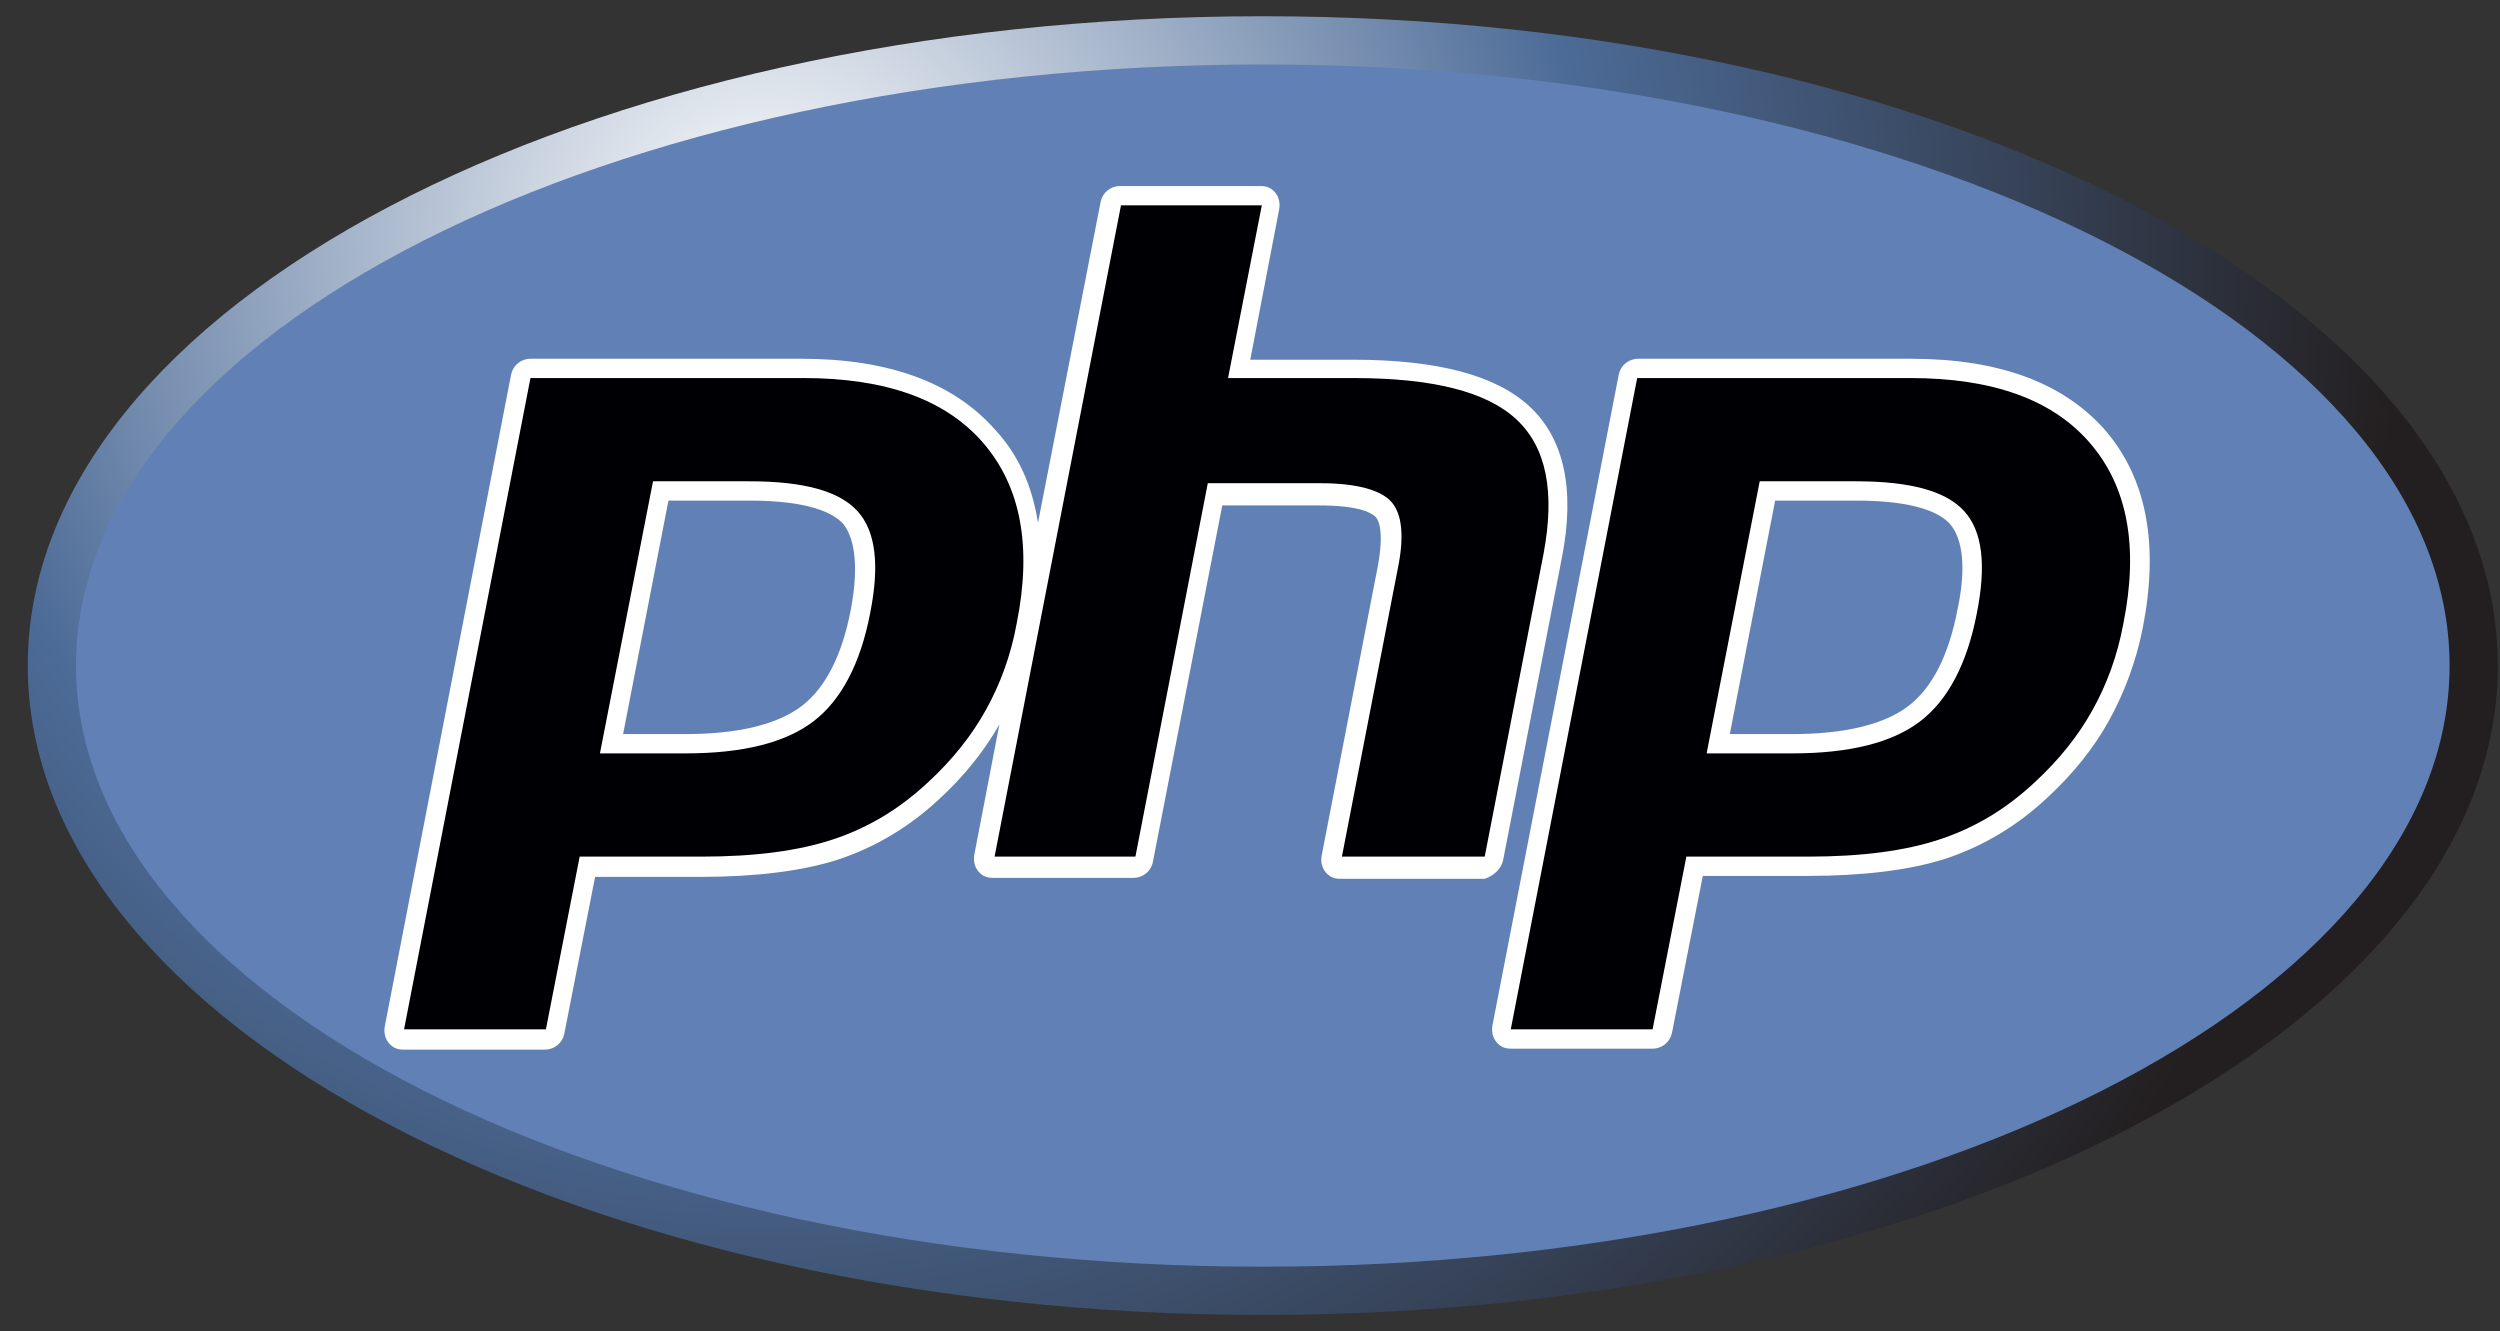 <svg width="77" height="41" viewBox="0 0 77 41" fill="none" xmlns="http://www.w3.org/2000/svg">
<rect x="0" y="0" width="77" height="41" fill="#333333" stroke="none"/>
<path d="M38.894 40.5C59.902 40.5 76.933 31.546 76.933 20.5C76.933 9.454 59.902 0.5 38.894 0.5C17.886 0.5 0.855 9.454 0.855 20.5C0.855 31.546 17.886 40.5 38.894 40.5Z" fill="url(#paint0_radial_269:439)"/>
<path d="M38.894 39.014C59.082 39.014 75.447 30.725 75.447 20.5C75.447 10.275 59.082 1.986 38.894 1.986C18.706 1.986 2.341 10.275 2.341 20.5C2.341 30.725 18.706 39.014 38.894 39.014Z" fill="#6181B6"/>
<path d="M46.294 26.503L48.107 17.172C48.523 15.062 48.166 13.487 47.096 12.506C46.056 11.555 44.273 11.079 41.658 11.079H38.508L39.399 6.444C39.429 6.265 39.399 6.087 39.281 5.938C39.162 5.79 39.013 5.73 38.835 5.73H34.496C34.199 5.73 33.961 5.938 33.902 6.206L31.97 16.102C31.792 14.973 31.376 14.021 30.662 13.249C29.384 11.793 27.393 11.05 24.689 11.05H16.338C16.041 11.05 15.803 11.258 15.744 11.525L11.851 31.614C11.821 31.793 11.851 31.971 11.97 32.12C12.089 32.268 12.237 32.328 12.416 32.328H16.784C17.081 32.328 17.319 32.12 17.378 31.852L18.329 27.008H21.569C23.263 27.008 24.719 26.83 25.818 26.473C26.977 26.087 28.017 25.463 28.939 24.601C29.682 23.918 30.306 23.145 30.781 22.313L30.009 26.325C29.979 26.503 30.009 26.681 30.127 26.83C30.246 26.978 30.395 27.038 30.573 27.038H34.912C35.209 27.038 35.447 26.83 35.506 26.562L37.646 15.567H40.618C41.896 15.567 42.252 15.805 42.371 15.924C42.46 16.013 42.639 16.369 42.431 17.469L40.707 26.354C40.677 26.533 40.707 26.711 40.826 26.86C40.945 27.008 41.093 27.068 41.272 27.068H45.729C45.997 26.978 46.234 26.77 46.294 26.503ZM26.205 18.776C25.937 20.173 25.432 21.183 24.689 21.748C23.946 22.313 22.728 22.61 21.123 22.61H19.191L20.588 15.418H23.084C24.927 15.418 25.67 15.805 25.967 16.131C26.353 16.607 26.442 17.528 26.205 18.776Z" fill="white"/>
<path d="M64.838 13.249C63.56 11.793 61.569 11.05 58.864 11.05H50.454C50.157 11.05 49.919 11.258 49.86 11.525L45.967 31.585C45.937 31.763 45.967 31.941 46.086 32.09C46.205 32.239 46.353 32.298 46.532 32.298H50.9C51.197 32.298 51.435 32.09 51.495 31.822L52.446 26.978H55.685C57.379 26.978 58.835 26.8 59.934 26.444C61.093 26.057 62.133 25.433 63.055 24.571C63.827 23.858 64.481 23.056 64.957 22.194C65.432 21.332 65.789 20.381 65.997 19.341C66.502 16.756 66.116 14.735 64.838 13.249ZM60.291 18.776C60.023 20.173 59.518 21.183 58.775 21.748C58.032 22.313 56.814 22.61 55.209 22.61H53.278L54.674 15.418H57.171C59.013 15.418 59.756 15.805 60.053 16.131C60.469 16.607 60.558 17.528 60.291 18.776Z" fill="white"/>
<path d="M23.084 14.824C24.748 14.824 25.848 15.121 26.413 15.745C26.977 16.369 27.096 17.409 26.799 18.895C26.502 20.441 25.907 21.57 25.046 22.224C24.184 22.877 22.876 23.204 21.123 23.204H18.478L20.113 14.824H23.084ZM12.445 31.703H16.814L17.854 26.384H21.598C23.262 26.384 24.6 26.206 25.67 25.849C26.739 25.492 27.691 24.928 28.582 24.096C29.325 23.412 29.919 22.669 30.365 21.867C30.811 21.065 31.138 20.173 31.316 19.192C31.791 16.815 31.435 14.973 30.276 13.635C29.117 12.298 27.274 11.644 24.748 11.644H16.338L12.445 31.703Z" fill="#000004"/>
<path d="M34.526 6.325H38.864L37.824 11.644H41.688C44.124 11.644 45.789 12.06 46.71 12.922C47.631 13.784 47.898 15.151 47.542 17.053L45.729 26.384H41.331L43.055 17.498C43.263 16.488 43.173 15.805 42.846 15.448C42.52 15.091 41.777 14.883 40.677 14.883H37.2L34.971 26.384H30.633L34.526 6.325Z" fill="#000004"/>
<path d="M57.17 14.824C58.835 14.824 59.934 15.121 60.499 15.745C61.063 16.369 61.182 17.409 60.885 18.895C60.588 20.441 59.994 21.57 59.132 22.224C58.27 22.877 56.962 23.204 55.209 23.204H52.564L54.199 14.824H57.17ZM46.532 31.703H50.9L51.94 26.384H55.684C57.349 26.384 58.686 26.206 59.756 25.849C60.826 25.492 61.777 24.928 62.668 24.096C63.411 23.412 64.005 22.669 64.451 21.867C64.897 21.065 65.224 20.173 65.402 19.192C65.878 16.815 65.521 14.973 64.362 13.635C63.203 12.298 61.361 11.644 58.835 11.644H50.425L46.532 31.703Z" fill="#000004"/>
<defs>
<radialGradient id="paint0_radial_269:439" cx="0" cy="0" r="1" gradientUnits="userSpaceOnUse" gradientTransform="translate(23.694 7.533) scale(49.954)">
<stop stop-color="white"/>
<stop offset="0.5" stop-color="#4C6B97"/>
<stop offset="1" stop-color="#231F20"/>
</radialGradient>
</defs>
</svg>
